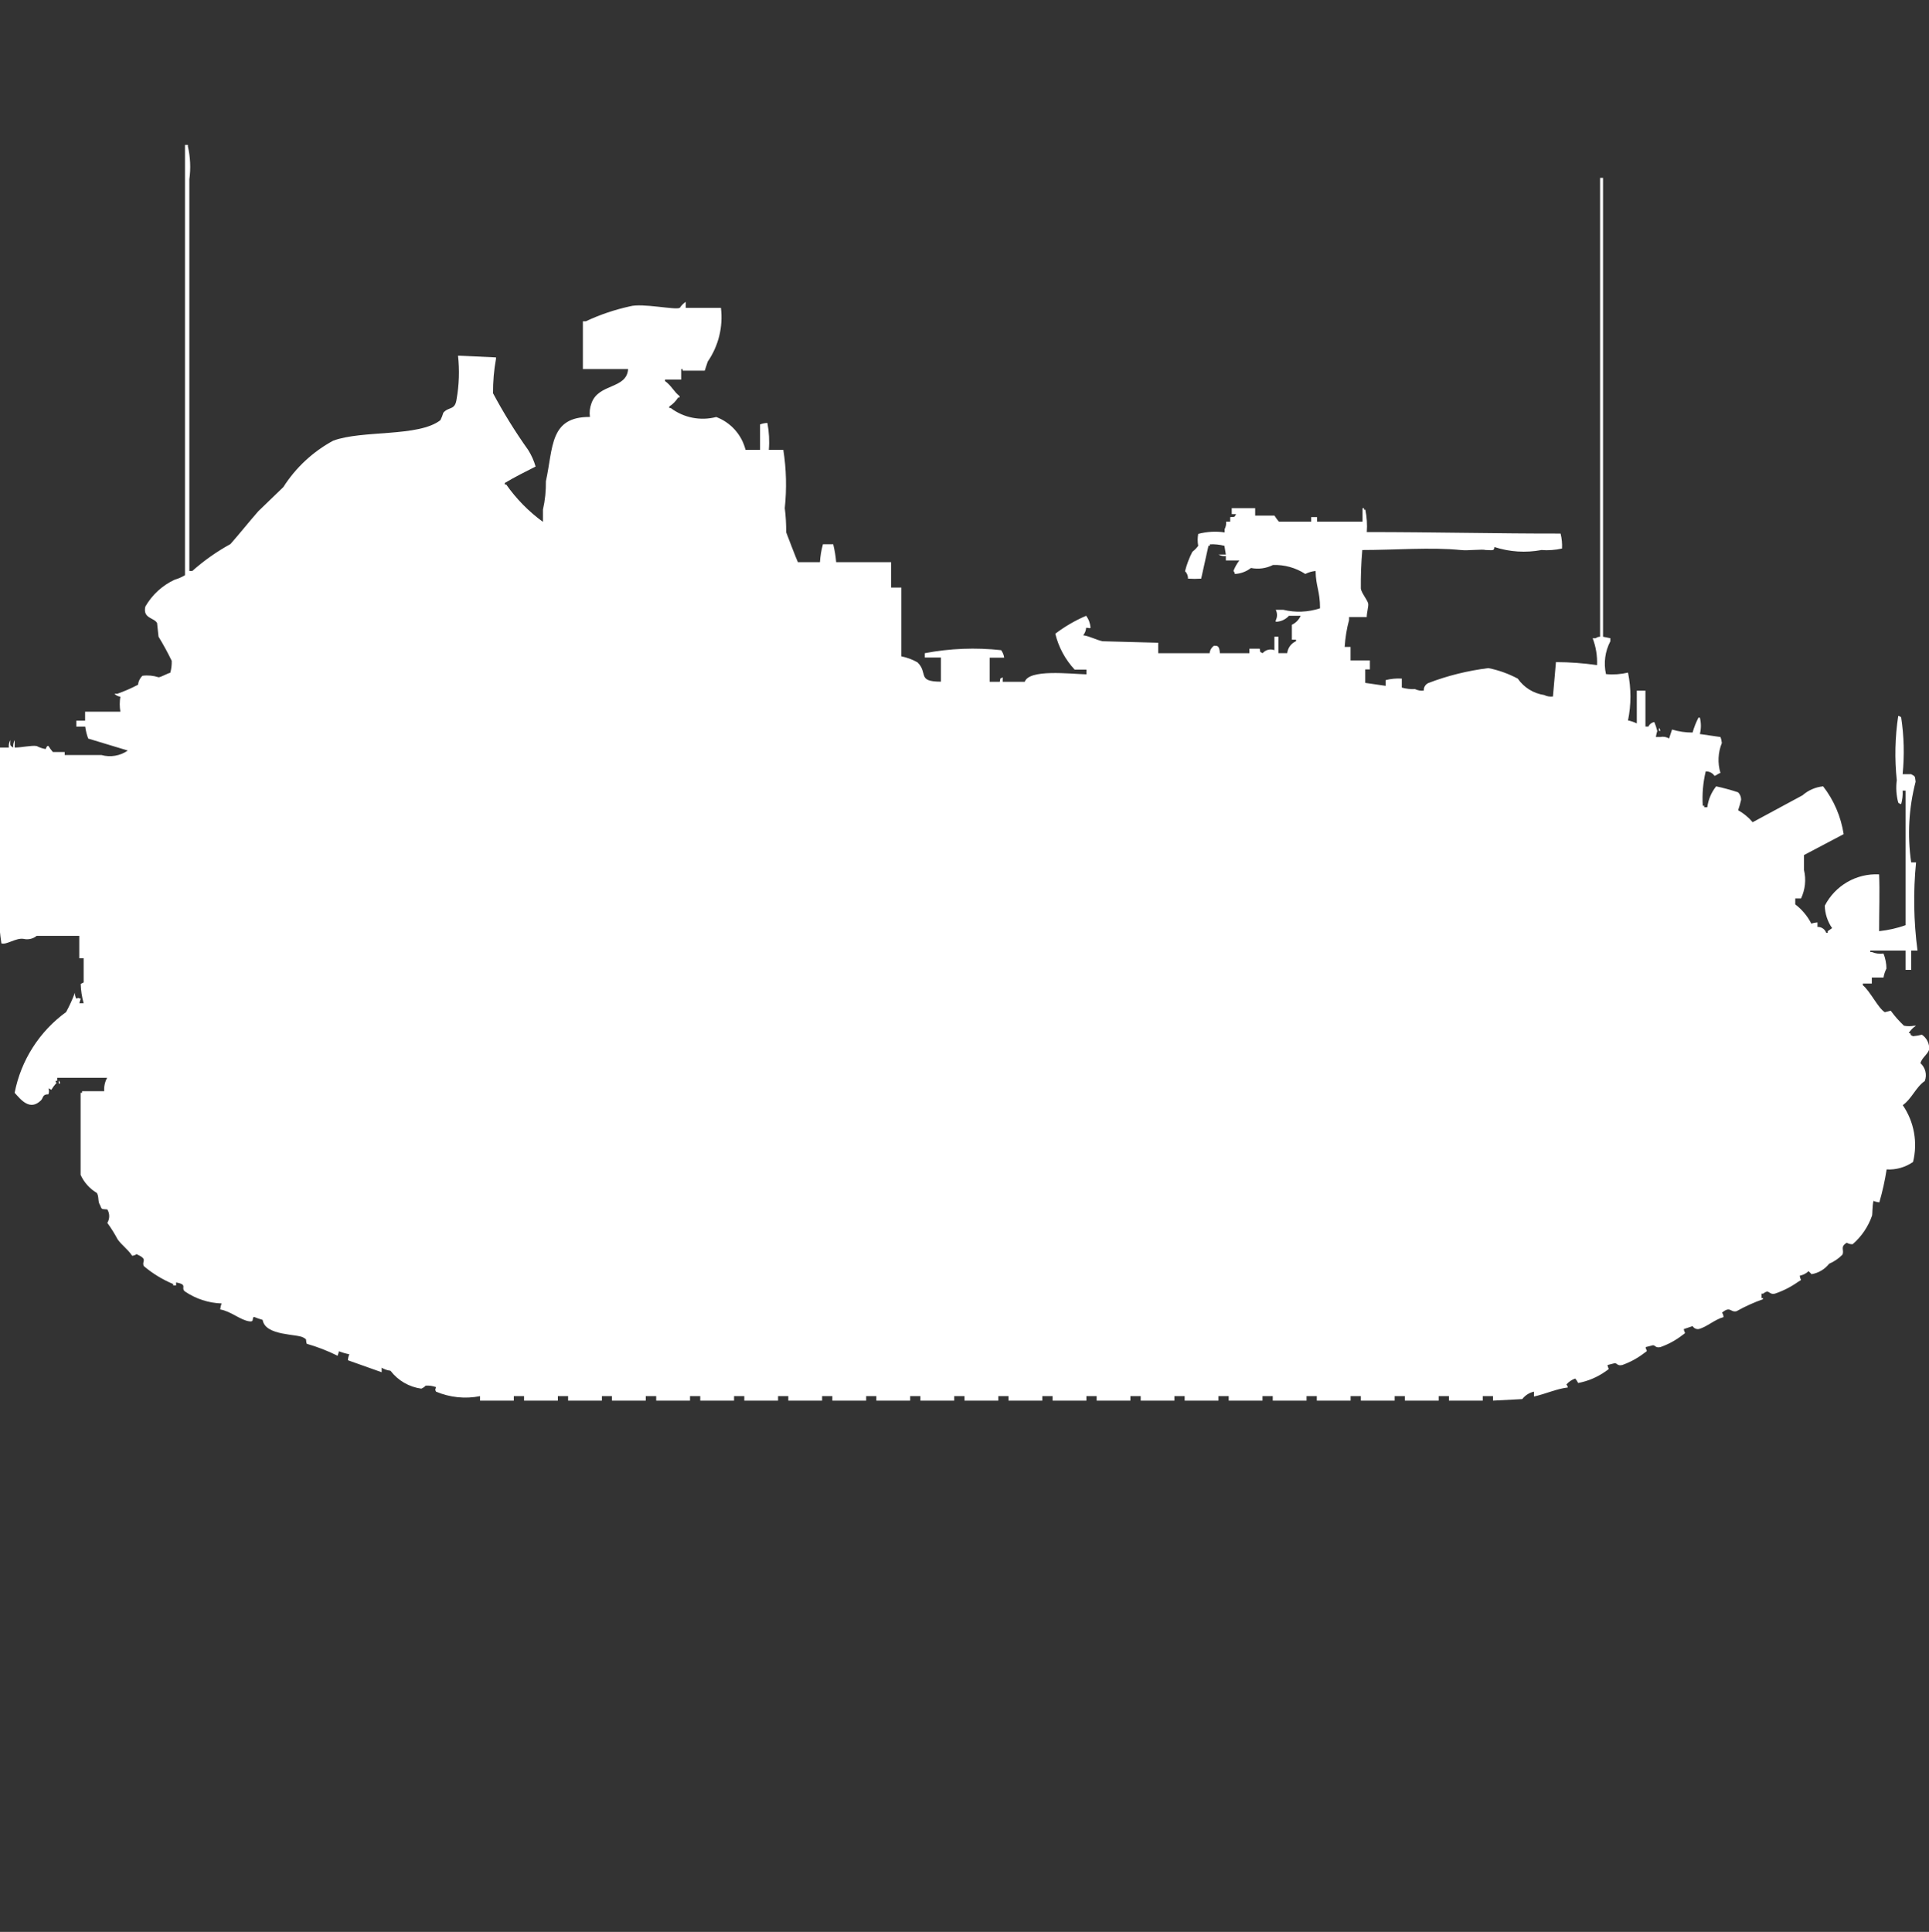 <?xml version="1.0" encoding="utf-8"?>
<!-- Generator: Adobe Illustrator 16.0.0, SVG Export Plug-In . SVG Version: 6.00 Build 0)  -->
<!DOCTYPE svg PUBLIC "-//W3C//DTD SVG 1.1//EN" "http://www.w3.org/Graphics/SVG/1.1/DTD/svg11.dtd">
<svg version="1.1" id="Layer_1" xmlns="http://www.w3.org/2000/svg" xmlns:xlink="http://www.w3.org/1999/xlink" x="0px" y="0px"
	 width="39.938px" height="40px" viewBox="0 0 39.938 40" enable-background="new 0 0 39.938 40" xml:space="preserve">
<rect x="0" y="0" width="39.938" height="40" fill="#333333" stroke="none"/>
<path id="uk_fv438_swingfire_ico" fill="#FFFFFF" d="M9.483,7.364L10.269,7.4v0.031c-0.043,0.235-0.063,0.473-0.061,0.712
	c0.218,0.407,0.461,0.8,0.729,1.176c0.066,0.106,0.118,0.221,0.152,0.341c-0.174,0.088-0.431,0.216-0.638,0.34v0.031h0.029
	c0.209,0.298,0.466,0.56,0.761,0.774v-0.253c0.044-0.192,0.064-0.39,0.061-0.588c0.154-0.7,0.074-1.337,0.912-1.331
	c-0.014-0.094-0.003-0.189,0.03-0.279c0.143-0.422,0.731-0.29,0.76-0.712h-0.936v-0.99h0.062c0.291-0.137,0.598-0.24,0.912-0.309
	c0.258-0.072,0.937,0.081,1.033,0.031c0.031-0.049,0.073-0.091,0.122-0.124v0.124h0.729c0.048,0.393-0.05,0.789-0.274,1.114
	l-0.061,0.186h-0.458V7.643h-0.03V7.86h-0.334v0.031c0.125,0.084,0.186,0.224,0.3,0.309v0.031h-0.029
	c-0.047,0.074-0.109,0.138-0.183,0.186v0.031h0.03c0.269,0.203,0.616,0.271,0.942,0.186c0.302,0.114,0.529,0.368,0.607,0.681h0.3
	V8.788c0.049-0.019,0.101-0.029,0.152-0.031c0.035,0.184,0.045,0.371,0.03,0.557h0.3c0.063,0.399,0.072,0.805,0.03,1.207
	c0.021,0.166,0.03,0.333,0.029,0.5c0.015,0.043,0.235,0.614,0.243,0.619h0.456c0.008-0.125,0.028-0.25,0.062-0.371h0.213
	c0.03,0.122,0.051,0.246,0.061,0.371h1.137v0.526h0.213v1.424c0.117,0.023,0.229,0.065,0.334,0.124c0.228,0.222-0.02,0.4,0.485,0.4
	v-0.5h-0.334v-0.09c0.521-0.099,1.054-0.12,1.581-0.062c0.033,0.046,0.055,0.099,0.062,0.155h-0.3v0.5h0.209
	c0.024-0.1-0.016-0.047,0.061-0.093v0.093h0.456c0.092-0.267,0.927-0.164,1.277-0.155v-0.098h-0.244
	c-0.195-0.209-0.333-0.465-0.4-0.743c0.196-0.149,0.411-0.274,0.638-0.371c0.054,0.072,0.085,0.158,0.092,0.248
	c-0.047,0.022,0,0-0.092,0c-0.003,0.057-0.024,0.111-0.061,0.155c0.144,0.022,0.255,0.091,0.4,0.124l1.154,0.031v0.217h1.064
	c0.006-0.063,0.039-0.119,0.091-0.155c0.068,0,0.111-0.006,0.122,0.155h0.611v-0.094h0.213c0.024,0.1-0.016,0.047,0.061,0.093
	c0.06-0.07,0.157-0.095,0.243-0.062v-0.279h0.083v0.341h0.182c0.013-0.109,0.082-0.204,0.183-0.248v-0.031h-0.086v-0.309
	c0.081-0.038,0.146-0.104,0.182-0.186h-0.243c-0.07,0.078-0.169,0.123-0.273,0.124v-0.031c0.035-0.068,0.035-0.148,0-0.217h0.156
	c0.252,0.061,0.515,0.05,0.761-0.031c0-0.359-0.087-0.451-0.092-0.773c-0.074,0.007-0.146,0.028-0.213,0.062
	c-0.198-0.129-0.432-0.194-0.669-0.186c-0.141,0.071-0.301,0.093-0.456,0.062c-0.096,0.075-0.212,0.118-0.334,0.124
	c-0.003-0.023-0.013-0.045-0.029-0.062c0.03-0.078,0.071-0.151,0.122-0.217h-0.279v-0.092c-0.053,0.006-0.106-0.005-0.152-0.031
	h0.152l-0.03-0.181c-0.098-0.025-0.199-0.036-0.3-0.031V11.3h-0.03l-0.151,0.681c-0.091,0.006-0.183,0.006-0.273,0
	c0.003-0.058-0.02-0.115-0.061-0.155c0.035-0.139,0.086-0.273,0.151-0.4c0.046-0.036,0.087-0.077,0.122-0.124
	c-0.015-0.082-0.015-0.166,0-0.248c0.179-0.047,0.364-0.058,0.547-0.031v-0.068c0.025-0.048,0.036-0.102,0.03-0.155h0.085v-0.093
	c0.109-0.013,0.076,0.015,0.122-0.062h-0.09v-0.124h0.485v0.155h0.4c0.027,0.044,0.058,0.085,0.091,0.124h0.669v-0.093h0.121V10.8
	c0.372,0,0.609,0,0.942,0v-0.279h0.03v0.031h0.028c0.031,0.153,0.042,0.309,0.03,0.464c1.4,0,2.706,0.033,4.012,0.031
	c0.025,0.102,0.036,0.206,0.03,0.31c-0.14,0.031-0.283,0.042-0.426,0.031c-0.324,0.061-0.659,0.04-0.974-0.062
	c-0.009,0.082-0.024,0.065-0.182,0.062c-0.064-0.023-0.355,0.017-0.517,0c-0.601-0.062-1.373,0-2.036,0
	c-0.023,0.267-0.033,0.533-0.03,0.8c0.014,0.093,0.136,0.231,0.152,0.309c0.011,0.055-0.03,0.183-0.03,0.279h-0.366v0.062
	c-0.049,0.182-0.079,0.369-0.091,0.557h0.122v0.279h0.4v0.186h-0.096v0.279l0.423,0.061v-0.119c0.109-0.027,0.222-0.038,0.334-0.031
	v0.186c0.089,0.025,0.182,0.036,0.273,0.031c0.057,0.028,0.119,0.039,0.182,0.031c-0.004-0.065,0.032-0.126,0.092-0.155
	c0.4-0.154,0.819-0.257,1.245-0.31c0.213,0.042,0.417,0.116,0.608,0.217c0.128,0.184,0.325,0.307,0.547,0.34
	c0.057,0.028,0.12,0.039,0.182,0.031l0.062-0.712c0.285,0,0.569,0.021,0.851,0.062c0.008-0.19-0.023-0.379-0.091-0.557h0.063
	c0.026-0.02,0.058-0.03,0.091-0.031v-9.5h0.061v9.5l0.152,0.031v0.062c-0.11,0.209-0.143,0.451-0.091,0.681
	c0.152,0.015,0.307,0.004,0.456-0.031c0.067,0.327,0.067,0.664,0,0.99c0.063,0.013,0.124,0.034,0.182,0.062V14.3h0.179v0.743h0.062
	c0.022-0.049,0.068-0.084,0.122-0.093c0.025,0.06,0.046,0.122,0.061,0.186c-0.013,0.041-0.023,0.082-0.029,0.124h0.091
	c0.063-0.014,0.128-0.003,0.182,0.031l0.062-0.186c0.138,0.042,0.28,0.063,0.425,0.062c0.03-0.106,0.071-0.21,0.122-0.309h0.029
	c0.028,0.112,0.028,0.229,0,0.34l0.426,0.062c0.016,0.04,0.025,0.082,0.029,0.124c-0.08,0.197-0.091,0.416-0.029,0.619
	c-0.074,0.028-0.049,0.033-0.122,0.062c-0.041-0.061-0.109-0.096-0.183-0.093c-0.056,0.233-0.076,0.473-0.061,0.711h0.03v0.031
	h0.064c0.02-0.158,0.083-0.308,0.183-0.433c0.153,0.033,0.306,0.075,0.455,0.124c0.041,0.041,0.063,0.097,0.062,0.154
	c-0.017,0.074-0.037,0.146-0.062,0.217c0.115,0.064,0.217,0.148,0.301,0.248l1.032-0.557c0.119-0.105,0.269-0.17,0.427-0.186
	c0.224,0.288,0.369,0.629,0.425,0.99l-0.821,0.433v0.31c0.047,0.197,0.025,0.404-0.061,0.588h-0.12v0.123
	c0.14,0.107,0.254,0.244,0.334,0.4c0.04-0.016,0.083-0.024,0.126-0.027v0.094c0.081-0.004,0.155,0.047,0.182,0.123h0.03v-0.035
	l0.091-0.063c-0.095-0.137-0.147-0.298-0.152-0.464c0.216-0.419,0.655-0.673,1.125-0.649c0.015,0.349,0,0.752,0,1.176
	c0.188-0.02,0.371-0.061,0.548-0.124v-2.786h-0.061c0.006,0.094-0.005,0.188-0.03,0.279c-0.022-0.003-0.045-0.014-0.061-0.031
	c-0.04-0.151-0.051-0.309-0.03-0.464c-0.047-0.443-0.037-0.891,0.03-1.331c0.023,0.002,0.045,0.014,0.061,0.031
	c0.059,0.389,0.069,0.784,0.03,1.176h0.177c0.083,0.049,0.076,0.028,0.092,0.155c-0.142,0.545-0.173,1.113-0.092,1.671h0.101
	c-0.06,0.607-0.05,1.22,0.03,1.826h-0.131v0.399h-0.116v-0.399h-0.73v0.03h0.03c0.077,0.032,0.16,0.042,0.243,0.031
	c0.039,0.099,0.06,0.204,0.061,0.31c-0.029,0.059-0.05,0.121-0.061,0.187h-0.242v0.124h-0.185V20.4
	c0.144,0.112,0.327,0.49,0.456,0.557l0.121-0.031c0.081,0.112,0.173,0.216,0.274,0.311c0.07,0.013,0.143,0.013,0.213,0h0.036
	c-0.062,0.04-0.113,0.093-0.152,0.154h0.03c0.039,0.076-0.013,0.021,0.061,0.063c0.062-0.005,0.123-0.016,0.183-0.031
	c0.102,0.069,0.159,0.187,0.151,0.309c-0.049,0.119-0.138,0.153-0.182,0.279c0.104,0.094,0.141,0.24,0.091,0.371
	c-0.187,0.129-0.268,0.367-0.456,0.5c0.235,0.344,0.313,0.771,0.213,1.176c-0.159,0.111-0.353,0.166-0.547,0.155
	c-0.035,0.23-0.086,0.458-0.151,0.681c-0.043-0.003-0.084-0.014-0.122-0.03c-0.026,0.116-0.018,0.273-0.03,0.309
	c-0.08,0.228-0.218,0.431-0.4,0.588c-0.043,0.003-0.085-0.009-0.122-0.03c-0.148,0.086-0.045,0.155-0.091,0.248
	c-0.078,0.079-0.171,0.143-0.273,0.186c-0.091,0.115-0.221,0.192-0.365,0.217c-0.026-0.023-0.034-0.039-0.062-0.063
	c-0.05,0.049-0.113,0.081-0.182,0.094c0.006,0.1,0.066,0.074-0.03,0.124c-0.148,0.106-0.312,0.19-0.485,0.248
	c-0.136,0.03-0.108-0.107-0.243,0h-0.034v0.093h0.03V26.9c-0.188,0.067-0.372,0.15-0.547,0.248c-0.13,0.033-0.124-0.116-0.301,0.03
	c0.02,0.027,0.03,0.06,0.03,0.093c-0.184,0.049-0.35,0.209-0.517,0.248c-0.05,0.005-0.097-0.02-0.122-0.062l-0.183,0.062
	c0.012,0.092,0.062,0.064-0.029,0.125c-0.138,0.107-0.292,0.191-0.456,0.248c-0.121,0.026-0.101-0.064-0.183-0.031l-0.122,0.031
	c0.012,0.09,0.062,0.063-0.029,0.123c-0.138,0.106-0.292,0.19-0.456,0.248c-0.121,0.027-0.101-0.063-0.183-0.031l-0.121,0.031
	c0.011,0.092,0.061,0.064-0.03,0.124c-0.172,0.124-0.37,0.209-0.578,0.248c-0.016-0.034-0.036-0.065-0.062-0.093
	c-0.069,0.025-0.133,0.068-0.182,0.124c0.017,0.017,0.026,0.038,0.03,0.062c-0.238,0.028-0.451,0.131-0.7,0.187v-0.101
	c-0.097,0.021-0.183,0.076-0.243,0.154L30.911,29v-0.093h-0.212V29h-0.7v-0.093h-0.212V29h-0.7v-0.093h-0.212V29h-0.7v-0.093h-0.212
	V29h-0.7v-0.093h-0.212V29h-0.7v-0.093h-0.212V29h-0.7v-0.093h-0.212V29h-0.7v-0.093h-0.211V29h-0.699v-0.093h-0.213V29h-0.699
	v-0.093h-0.212V29h-0.7v-0.093H21.58V29h-0.7v-0.093h-0.211V29h-0.7v-0.093h-0.213V29h-0.7v-0.093h-0.212V29h-0.7v-0.093h-0.211V29
	h-0.7v-0.093h-0.212V29h-0.7v-0.093h-0.212V29h-0.699v-0.093h-0.212V29h-0.7v-0.093h-0.212V29h-0.7v-0.093h-0.216V29h-0.7v-0.093
	h-0.208V29h-0.7v-0.093H11.55V29h-0.7v-0.093h-0.212V29H9.939v-0.093c-0.306,0.062-0.624,0.028-0.912-0.093
	c-0.025-0.059-0.014-0.023,0-0.094c-0.067-0.024-0.141-0.035-0.213-0.031c-0.025,0.027-0.057,0.049-0.091,0.063
	c-0.253-0.034-0.483-0.168-0.638-0.371c-0.064-0.008-0.127-0.028-0.183-0.063v0.094l-0.699-0.248
	c0.003-0.043,0.013-0.084,0.029-0.124c-0.072-0.014-0.144-0.034-0.213-0.062L6.99,28.071c-0.205-0.102-0.419-0.185-0.639-0.248
	c-0.029-0.093,0.013-0.082-0.061-0.124c-0.118-0.087-0.8-0.031-0.852-0.371c-0.062-0.018-0.122-0.037-0.182-0.063
	c-0.045,0.034,0.011,0.107-0.089,0.094c-0.188-0.023-0.384-0.209-0.608-0.247c0.004-0.043,0.014-0.085,0.03-0.124
	c-0.271-0.009-0.535-0.095-0.76-0.248c-0.096-0.078,0.071-0.141-0.183-0.187v0.063H3.586v-0.03
	c-0.221-0.092-0.426-0.217-0.608-0.371c-0.053-0.109,0.101-0.135-0.151-0.248C2.8,25.987,2.768,25.999,2.735,26
	c-0.081-0.128-0.218-0.221-0.3-0.34c-0.063-0.118-0.134-0.232-0.213-0.34c0.052-0.086,0.052-0.193,0-0.279
	c-0.127-0.01-0.112,0.006-0.152-0.093C2.021,24.88,2.053,24.775,2.005,24.7c-0.147-0.087-0.265-0.218-0.336-0.374v-1.7h0.03v-0.033
	h0.458c-0.007-0.097,0.015-0.193,0.061-0.278H1.185v0.062H1.154c-0.013,0.06,0.048,0.022,0,0.062
	c-0.034,0.039-0.064,0.08-0.091,0.125l-0.061-0.031c0.016,0.039,0.016,0.084,0,0.124c-0.125,0-0.101,0.067-0.152,0.124
	c-0.231,0.23-0.42-0.014-0.547-0.155c0.131-0.672,0.512-1.27,1.066-1.672c0.07-0.129,0.131-0.263,0.182-0.4
	c-0.004,0.044,0.007,0.087,0.03,0.124c0.057-0.027,0.021-0.015,0.091,0l-0.03,0.094h0.09c-0.037-0.131-0.058-0.266-0.061-0.4
	l0.061-0.031v-0.5H1.641v-0.464H0.759c-0.076,0.063-0.178,0.085-0.274,0.062c-0.154-0.024-0.355,0.131-0.456,0.094
	c-0.061-0.4-0.07-0.805-0.029-1.207c0-0.717,0-1.275,0-2.012c-0.023-0.278-0.023-0.558,0-0.836h0.183
	c-0.006-0.054,0.005-0.108,0.03-0.155c0,0.117-0.014,0.109,0.061,0.155c-0.006-0.054,0.005-0.108,0.03-0.155v0.155
	c0.151,0,0.349-0.05,0.456-0.031c0.058,0.03,0.118,0.051,0.182,0.062c0.011,0,0.023-0.082,0.062-0.062
	c0.026,0.044,0.057,0.085,0.091,0.124h0.244v0.062h0.76c0.188,0.052,0.388,0.018,0.547-0.093l-0.82-0.248
	c-0.03-0.08-0.051-0.163-0.062-0.248H1.58v-0.123h0.182v-0.186h0.73c-0.017-0.103-0.017-0.208,0-0.31
	c-0.047-0.006-0.091-0.027-0.123-0.061h0.062c0.146-0.052,0.289-0.114,0.426-0.186c0.008-0.071,0.04-0.137,0.092-0.186
	c0.111-0.015,0.226-0.004,0.334,0.031c0.048,0,0.173-0.077,0.242-0.093c0.023-0.08,0.033-0.164,0.03-0.248
	c-0.083-0.171-0.174-0.338-0.273-0.5L3.252,12.9c-0.061-0.114-0.3-0.092-0.243-0.341c0.14-0.244,0.353-0.439,0.608-0.557
	c0.074-0.021,0.146-0.052,0.213-0.093V3h0.06v0.031c0.051,0.223,0.062,0.454,0.03,0.681v8.11h0.061
	c0.242-0.215,0.507-0.402,0.79-0.557c0.2-0.227,0.379-0.454,0.578-0.681l0.518-0.5c0.257-0.403,0.612-0.733,1.032-0.96
	C7.506,8.9,8.663,9.053,9.118,8.7c0.025-0.05,0.046-0.102,0.061-0.155c0.112-0.13,0.242-0.043,0.274-0.279
	C9.506,7.968,9.516,7.665,9.483,7.364z M34.346,15.071c0.017,0.017,0.026,0.039,0.03,0.062h-0.03V15.071z M1.215,22.371
	c0.017,0.017,0.026,0.039,0.03,0.063h-0.03v-0.058V22.371z"/>
</svg>

